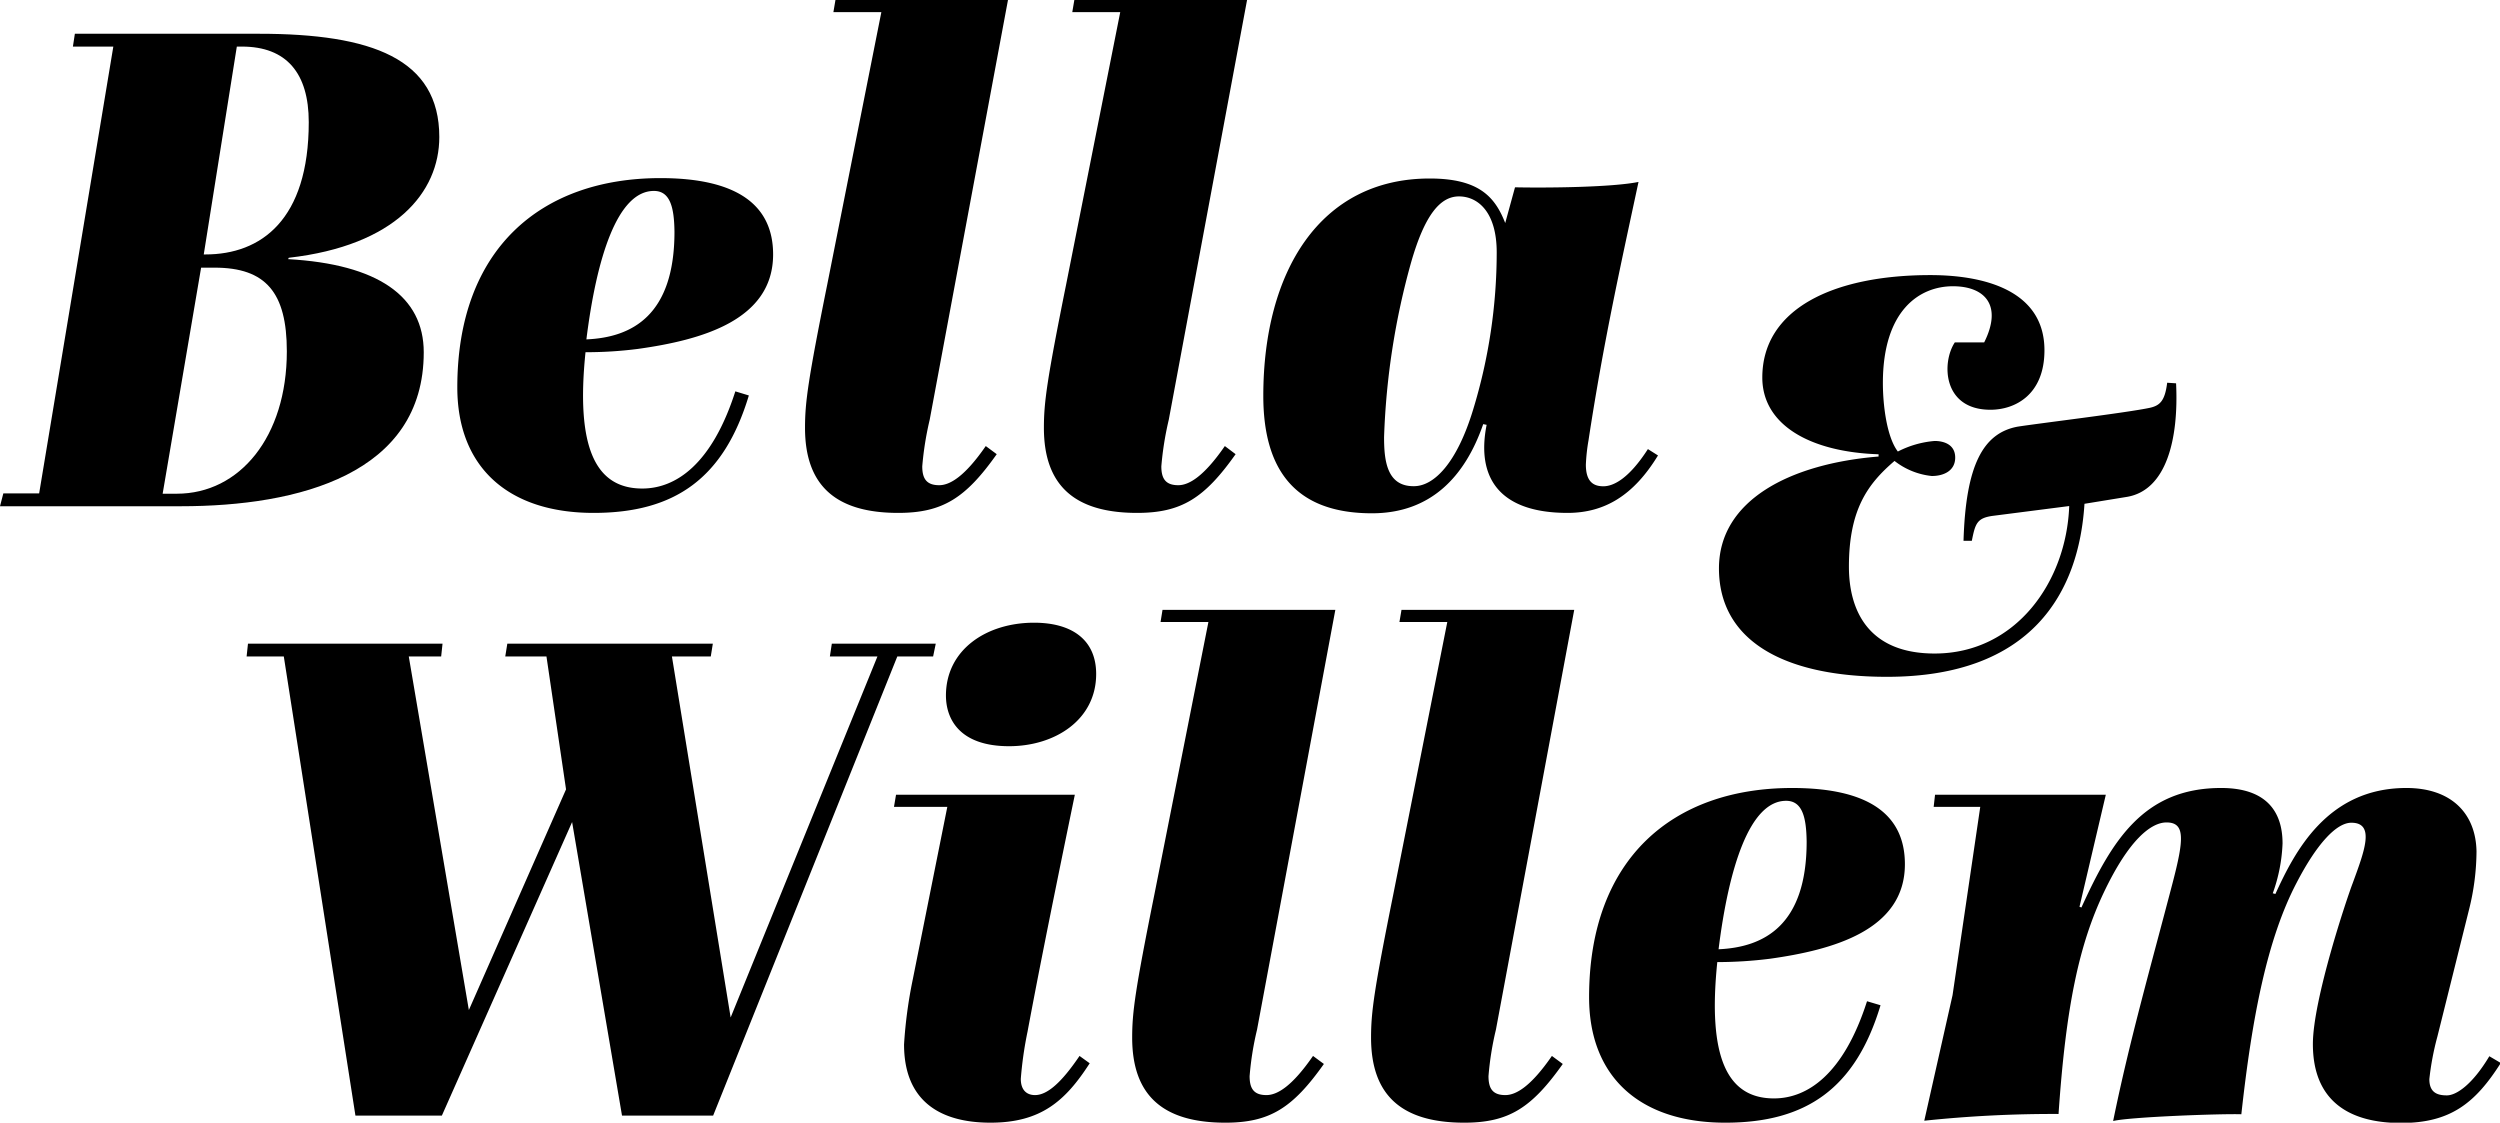 <svg xmlns="http://www.w3.org/2000/svg" viewBox="0 0 255.46 114.72"><defs><style>.cls-1{fill:#000;}</style></defs><g id="Layer_2" data-name="Layer 2"><g id="Type"><path class="cls-1" d="M26.48,3.45C38,3.45,44.89,6,44.89,14c0,5.65-4.48,11.1-15.38,12.34l-.07.14C38.61,27,43.3,30.27,43.3,36c0,12.42-12.75,15.73-24.82,15.73H0l.34-1.31H4L11.58,4.76H7.45l.2-1.31Zm-9.86,47h1.45c6.41,0,11.24-5.8,11.24-14.55,0-6-2.14-8.55-7.38-8.55H20.55ZM20.82,26H21c5.66,0,10.55-3.52,10.55-13.52,0-5-2.27-7.72-6.83-7.72H24.2Z"/><path class="cls-1" d="M79,26c0,6.75-7.37,8.75-13.79,9.65a41.3,41.3,0,0,1-5.38.34c-1,9.73,1,13.93,5.8,13.93,3.38,0,7.1-2.41,9.51-9.93l1.38.42c-2.55,8.48-7.58,12-15.86,12-8.76,0-13.93-4.69-13.93-12.83,0-14.14,8.55-21.38,20.76-21.38C75.23,18.2,79,20.89,79,26ZM66.82,19.51c-3.73,0-5.86,6.83-6.9,15.17,4.69-.2,9-2.48,9-11C68.89,21.17,68.47,19.51,66.82,19.51Z"/><path class="cls-1" d="M101.85,46.41c-3.17,4.48-5.52,6-10.07,6-6.34,0-9.52-2.76-9.52-8.69,0-2.55.28-4.76,2.28-14.69L90.06,1.24h-4.9L85.37,0H103L95,42.89a32.24,32.24,0,0,0-.76,4.76c0,1.24.42,1.93,1.73,1.93,1.1,0,2.62-.9,4.76-4Z"/><path class="cls-1" d="M126.26,46.41c-3.17,4.48-5.52,6-10.07,6-6.34,0-9.52-2.76-9.52-8.69,0-2.55.28-4.76,2.28-14.69l5.52-27.79h-4.9L109.78,0h17.65l-8,42.89a32.24,32.24,0,0,0-.76,4.76c0,1.24.42,1.93,1.73,1.93,1.1,0,2.62-.9,4.76-4Z"/><path class="cls-1" d="M169.42,46.54c-2.48,4.07-5.44,5.87-9.24,5.87-6.82,0-9.37-3.45-8.27-9l-.35-.07c-1.86,5.38-5.37,9.11-11.37,9.11-8,0-11.1-4.62-11.1-12,0-12.69,5.79-22.21,17-22.21,5.1,0,6.69,1.93,7.72,4.55l1-3.65c3.31.07,9.93,0,12.62-.55C165.63,27,163.84,35,162.32,45a18.75,18.75,0,0,0-.27,2.48c0,1.79.82,2.21,1.79,2.21s2.55-.69,4.55-3.8Zm-18.89-4.68a55.1,55.1,0,0,0,2.41-16.07c0-4.14-1.93-5.72-3.86-5.72s-3.51,1.93-4.89,6.75a75.38,75.38,0,0,0-2.76,17.86c0,2.35.27,5,3,5C146.53,49.72,148.88,47.3,150.53,41.86Z"/><path class="cls-1" d="M213,51.48c-.57,9.1-5.4,17.68-20.18,17.68-10.81,0-17.17-3.86-17.17-11.08,0-6.94,7.22-10.69,16.31-11.43v-.23c-7-.23-11.88-3-11.88-7.84,0-7,7.22-10.47,17.17-10.47,5.57,0,11.66,1.6,11.66,7.68,0,4.55-3,6.08-5.52,6.08-4.89,0-5-4.83-3.64-6.88h3c1.93-3.86,0-5.74-3.19-5.74-3.41,0-7.16,2.45-7.16,9.89,0,2.28.4,5.52,1.53,7a10,10,0,0,1,3.76-1.08c.91,0,2.1.34,2.1,1.7s-1.19,1.88-2.39,1.88a7.39,7.39,0,0,1-3.81-1.54c-2.73,2.34-4.66,4.95-4.66,10.81,0,4.49,2,8.87,8.76,8.87,8.3,0,13.47-7.34,13.75-15.07l-7.79,1c-1.64.22-1.81.79-2.16,2.55l-.85,0c.23-7.73,2-11,5.52-11.66,2.16-.34,11.14-1.42,13.53-1.93,1-.23,1.53-.68,1.76-2.56l.91.06c.28,5.74-1,10.91-5,11.6Z"/><path class="cls-1" d="M57.84,80.66l-2-13.58H51.63l.21-1.31h21l-.21,1.31H68.66l6,36.89,15-36.89H84.8l.2-1.31H95.62l-.27,1.31H91.69L72.87,114H63.56L58.46,84,45.15,114H36.32L29,67.08h-3.8l.14-1.31H45.22l-.14,1.31H41.77l6.14,36.13Z"/><path class="cls-1" d="M111.35,108.65c-2.49,3.87-5,6.07-10.14,6.07s-8.83-2.2-8.83-8a46.61,46.61,0,0,1,.9-6.68L96.8,82.45H91.35l.21-1.24h18.27c-2.76,13.38-3.93,19.38-4.83,24.2a38,38,0,0,0-.69,4.83c0,1.24.69,1.66,1.45,1.66,1.24,0,2.69-1.25,4.55-4ZM96.66,71.07c0-4.68,4.14-7.44,9-7.44,3.93,0,6.35,1.79,6.35,5.24,0,4.69-4.21,7.38-8.9,7.38C98,76.25,96.66,73.42,96.66,71.07Z"/><path class="cls-1" d="M135.28,108.72c-3.18,4.49-5.52,6-10.07,6-6.35,0-9.52-2.76-9.52-8.69,0-2.55.28-4.75,2.28-14.68l5.51-27.79h-4.89l.2-1.24h17.66l-8,42.89a30.86,30.86,0,0,0-.76,4.75c0,1.25.41,1.94,1.72,1.94,1.11,0,2.62-.9,4.76-4Z"/><path class="cls-1" d="M159.69,108.72c-3.18,4.49-5.52,6-10.07,6-6.35,0-9.52-2.76-9.52-8.69,0-2.55.28-4.75,2.28-14.68l5.51-27.79H143l.21-1.24h17.65l-8,42.89a30.86,30.86,0,0,0-.76,4.75c0,1.25.41,1.94,1.72,1.94,1.11,0,2.62-.9,4.76-4Z"/><path class="cls-1" d="M194.65,88.31c0,6.76-7.38,8.76-13.8,9.66a43.12,43.12,0,0,1-5.37.34c-1,9.72,1,13.93,5.79,13.93,3.38,0,7.1-2.41,9.51-9.93l1.38.41c-2.55,8.49-7.58,12-15.86,12-8.75,0-13.92-4.69-13.92-12.82,0-14.14,8.54-21.38,20.75-21.38C190.92,80.52,194.65,83.21,194.65,88.31Zm-12.14-6.48c-3.72,0-5.86,6.83-6.9,15.17,4.69-.21,9-2.48,9-11C184.58,83.49,184.16,81.83,182.51,81.83Z"/><path class="cls-1" d="M222,90.24c1.17-4.48,1.31-6.2-.62-6.2-1.52,0-3.79,1.65-6.41,7.17-2.48,5.24-3.86,11.45-4.62,22.62a125.91,125.91,0,0,0-13.72.69l2.89-12.83,2.83-19.24h-4.76l.14-1.24h17.45l-2.69,11.45.2.07c3.11-6.83,6.35-12.21,14.28-12.21,4.48,0,6.27,2.28,6.27,5.66a16.79,16.79,0,0,1-1,5.1l.27.07c1.93-4.21,5.24-10.83,13.38-10.83,4.62,0,7.1,2.62,7.17,6.48a24.9,24.9,0,0,1-.76,5.93l-3.24,13a28.12,28.12,0,0,0-.82,4.34c0,1.38.82,1.66,1.79,1.66s2.62-1.11,4.34-4l1.17.69c-2.62,4.13-5.17,6.13-10.2,6.13-5.24,0-9-2.2-9-8.06,0-4.56,3.51-15,4.06-16.42,1.18-3.24,2.35-6.2-.13-6.2-1.52,0-3.52,2.14-5.59,6.13-3,5.73-4.55,13.66-5.65,23.66-2-.07-11.38.27-13.1.69C217.61,106.31,219.75,98.86,222,90.24Z"/></g></g></svg>